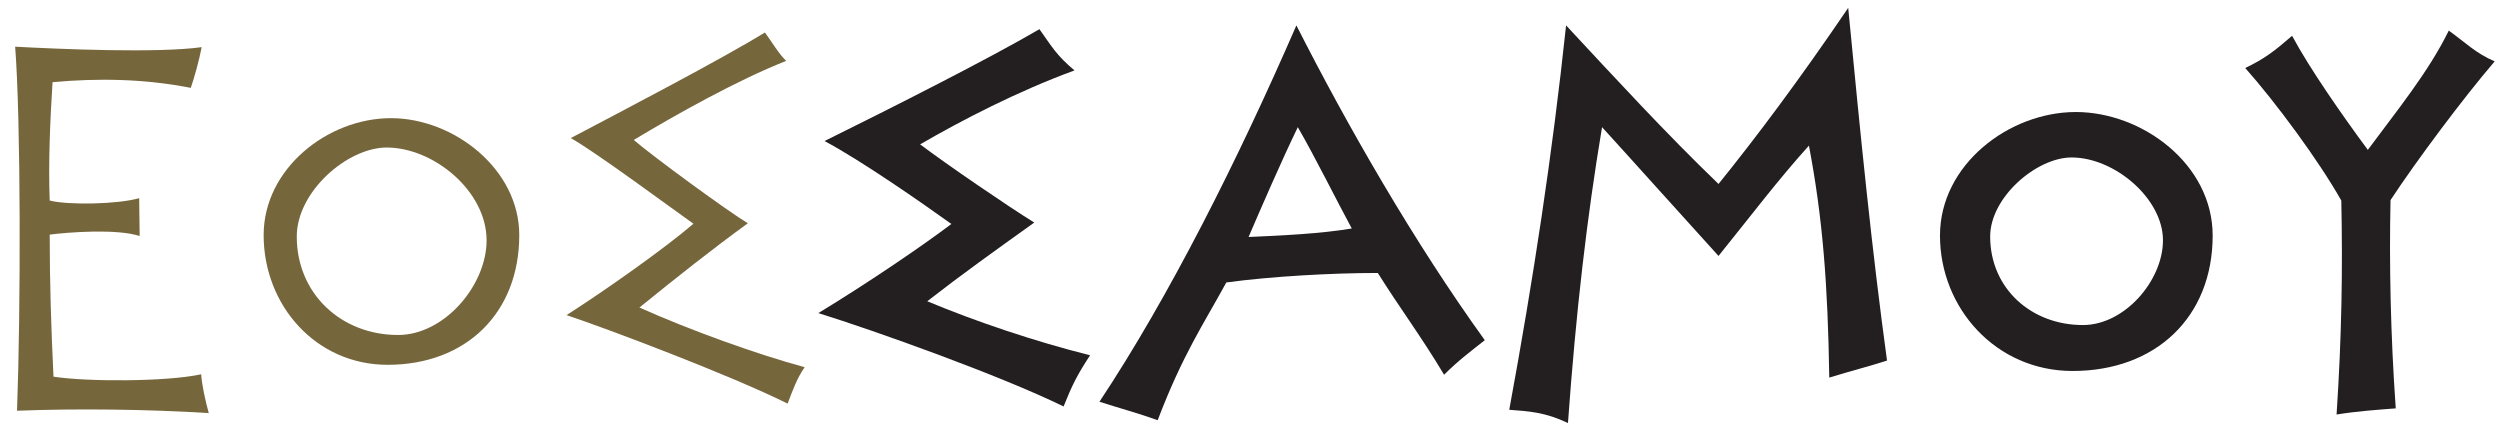 <?xml version="1.0" encoding="UTF-8"?>
<svg xmlns="http://www.w3.org/2000/svg" xmlns:xlink="http://www.w3.org/1999/xlink" width="440.323pt" height="76.153pt" viewBox="0 0 440.323 76.153" version="1.1">
<g id="surface1">
<path style=" stroke:none;fill-rule:evenodd;fill:rgb(45.816%,40.207%,23.628%);fill-opacity:1;" d="M 36.77 72.758 C 36.184 70.676 35.52 67.59 35.434 65.922 C 29.348 67.254 15.258 67.254 9.422 66.34 C 9.004 57.668 8.754 49.664 8.754 41.324 C 11.922 40.906 20.594 40.242 24.598 41.574 L 24.512 34.902 C 20.762 35.988 12.008 36.152 8.754 35.32 C 8.504 28.652 8.836 21.062 9.254 14.477 C 17.34 13.727 25.598 13.891 33.602 15.477 C 34.184 13.809 35.102 10.559 35.52 8.305 C 27.68 9.391 10.422 8.641 2.668 8.223 C 3.668 21.062 3.668 54.25 3 72.344 C 13.422 71.926 26.348 72.09 36.77 72.758 "/>
<path style=" stroke:none;fill-rule:evenodd;fill:rgb(45.816%,40.207%,23.628%);fill-opacity:1;" d="M 91.457 41.406 C 91.457 29.734 79.867 20.812 68.859 20.812 C 57.688 20.812 46.434 29.734 46.434 41.406 C 46.434 53.75 55.605 64.254 68.277 64.254 C 82.035 64.254 91.457 55.168 91.457 41.406 M 85.703 42.324 C 85.703 50.246 78.281 59 70.113 59 C 60.105 59 52.27 51.746 52.27 41.66 C 52.27 33.738 61.191 25.984 68.109 25.984 C 76.363 25.984 85.703 33.652 85.703 42.324 "/>
<path style=" stroke:none;fill-rule:evenodd;fill:rgb(45.816%,40.207%,23.628%);fill-opacity:1;" d="M 141.727 64.672 C 133.387 62.422 121.547 58.168 112.625 54.164 C 119.297 48.746 125.633 43.742 131.719 39.324 C 128.469 37.406 114.879 27.484 111.625 24.648 C 118.965 20.23 129.969 14.059 138.477 10.723 C 137.141 9.473 135.973 7.391 134.723 5.723 C 127.137 10.391 109.875 19.395 100.535 24.316 C 105.207 26.984 118.129 36.574 122.133 39.406 C 117.211 43.66 106.457 51.246 99.785 55.5 C 106.789 57.836 128.719 66.09 138.723 71.09 C 139.641 68.672 140.391 66.59 141.727 64.672 "/>
<path style=" stroke:none;fill-rule:evenodd;fill:rgb(13.73%,12.16%,12.549%);fill-opacity:1;" d="M 191.996 62.574 C 182.324 60.156 171.902 56.648 163.316 53.059 C 169.316 48.383 175.156 44.211 182.16 39.199 C 177.57 36.359 166.816 29.016 162.062 25.426 C 169.402 21.168 179.238 16.074 189.246 12.402 C 186.078 9.73 185.328 8.312 183.074 5.137 C 174.402 10.23 156.895 19.078 145.223 24.84 C 151.809 28.348 162.562 35.859 167.566 39.449 C 162.145 43.543 152.641 49.969 144.137 55.145 C 154.059 58.234 176.07 66.082 187.328 71.59 C 188.828 67.832 189.746 66 191.996 62.574 "/>
<path style=" stroke:none;fill-rule:evenodd;fill:rgb(13.73%,12.16%,12.549%);fill-opacity:1;" d="M 261.516 59.918 C 249.008 42.574 237.254 22.062 228.332 4.473 C 218.074 28.066 205.984 52.164 193.645 70.758 C 197.816 72.09 200.148 72.676 203.902 74.008 C 208.32 62.418 211.988 57.082 215.992 49.746 C 223.996 48.664 234.668 48.078 242.672 48.078 C 246.426 54.082 250.426 59.418 254.344 66.004 C 256.93 63.422 259.098 61.836 261.516 59.918 M 238.086 40.242 C 232.668 41.16 225.664 41.492 219.91 41.742 C 221.91 37.074 225.828 28.066 228.582 22.398 C 231.668 27.734 235.418 35.32 238.086 40.242 "/>
<path style=" stroke:none;fill-rule:evenodd;fill:rgb(13.73%,12.16%,12.549%);fill-opacity:1;" d="M 332.359 63.504 C 329.691 43.992 327.777 24.816 325.523 1.387 C 316.852 14.145 309.348 24.148 302.68 32.402 C 293.34 23.398 284.836 14.145 275.832 4.473 C 273.41 27.234 270.078 49.078 265.824 72.176 C 269.242 72.426 272.16 72.594 276.164 74.508 C 277.582 54.832 279.5 38.324 282.168 22.398 C 285.086 25.566 301.512 43.828 302.68 45.078 C 308.598 37.742 313.184 31.652 318.605 25.648 C 321.02 38.324 321.938 50.082 322.188 66.504 C 326.523 65.172 329.027 64.586 332.359 63.504 "/>
<path style=" stroke:none;fill-rule:evenodd;fill:rgb(13.73%,12.16%,12.549%);fill-opacity:1;" d="M 389.715 41.492 C 389.715 28.902 377.293 19.73 365.617 19.73 C 353.863 19.73 341.688 28.984 341.688 41.492 C 341.688 54.25 351.527 65.34 365.035 65.34 C 379.711 65.34 389.715 55.832 389.715 41.492 M 380.961 42.324 C 380.961 49.414 374.207 57.25 366.871 57.25 C 357.695 57.25 350.527 50.746 350.527 41.66 C 350.527 34.738 358.699 27.734 364.867 27.734 C 372.457 27.734 380.961 34.988 380.961 42.324 "/>
<path style=" stroke:none;fill-rule:evenodd;fill:rgb(13.73%,12.16%,12.549%);fill-opacity:1;" d="M 439.387 10.809 C 436.055 9.391 434.219 7.473 431.301 5.391 C 427.715 12.727 421.961 19.73 417.043 26.398 C 412.543 20.312 406.785 12.059 403.703 6.305 C 400.531 9.059 398.781 10.391 395.449 11.977 C 400.785 17.98 408.371 28.234 412.371 35.32 C 412.625 47.246 412.457 59.086 411.539 73.008 C 415.125 72.426 418.711 72.176 421.961 71.926 C 421.043 58.918 420.797 46.328 421.043 35.238 C 425.715 28.148 433.887 17.227 439.387 10.809 "/>
</g>
</svg>
